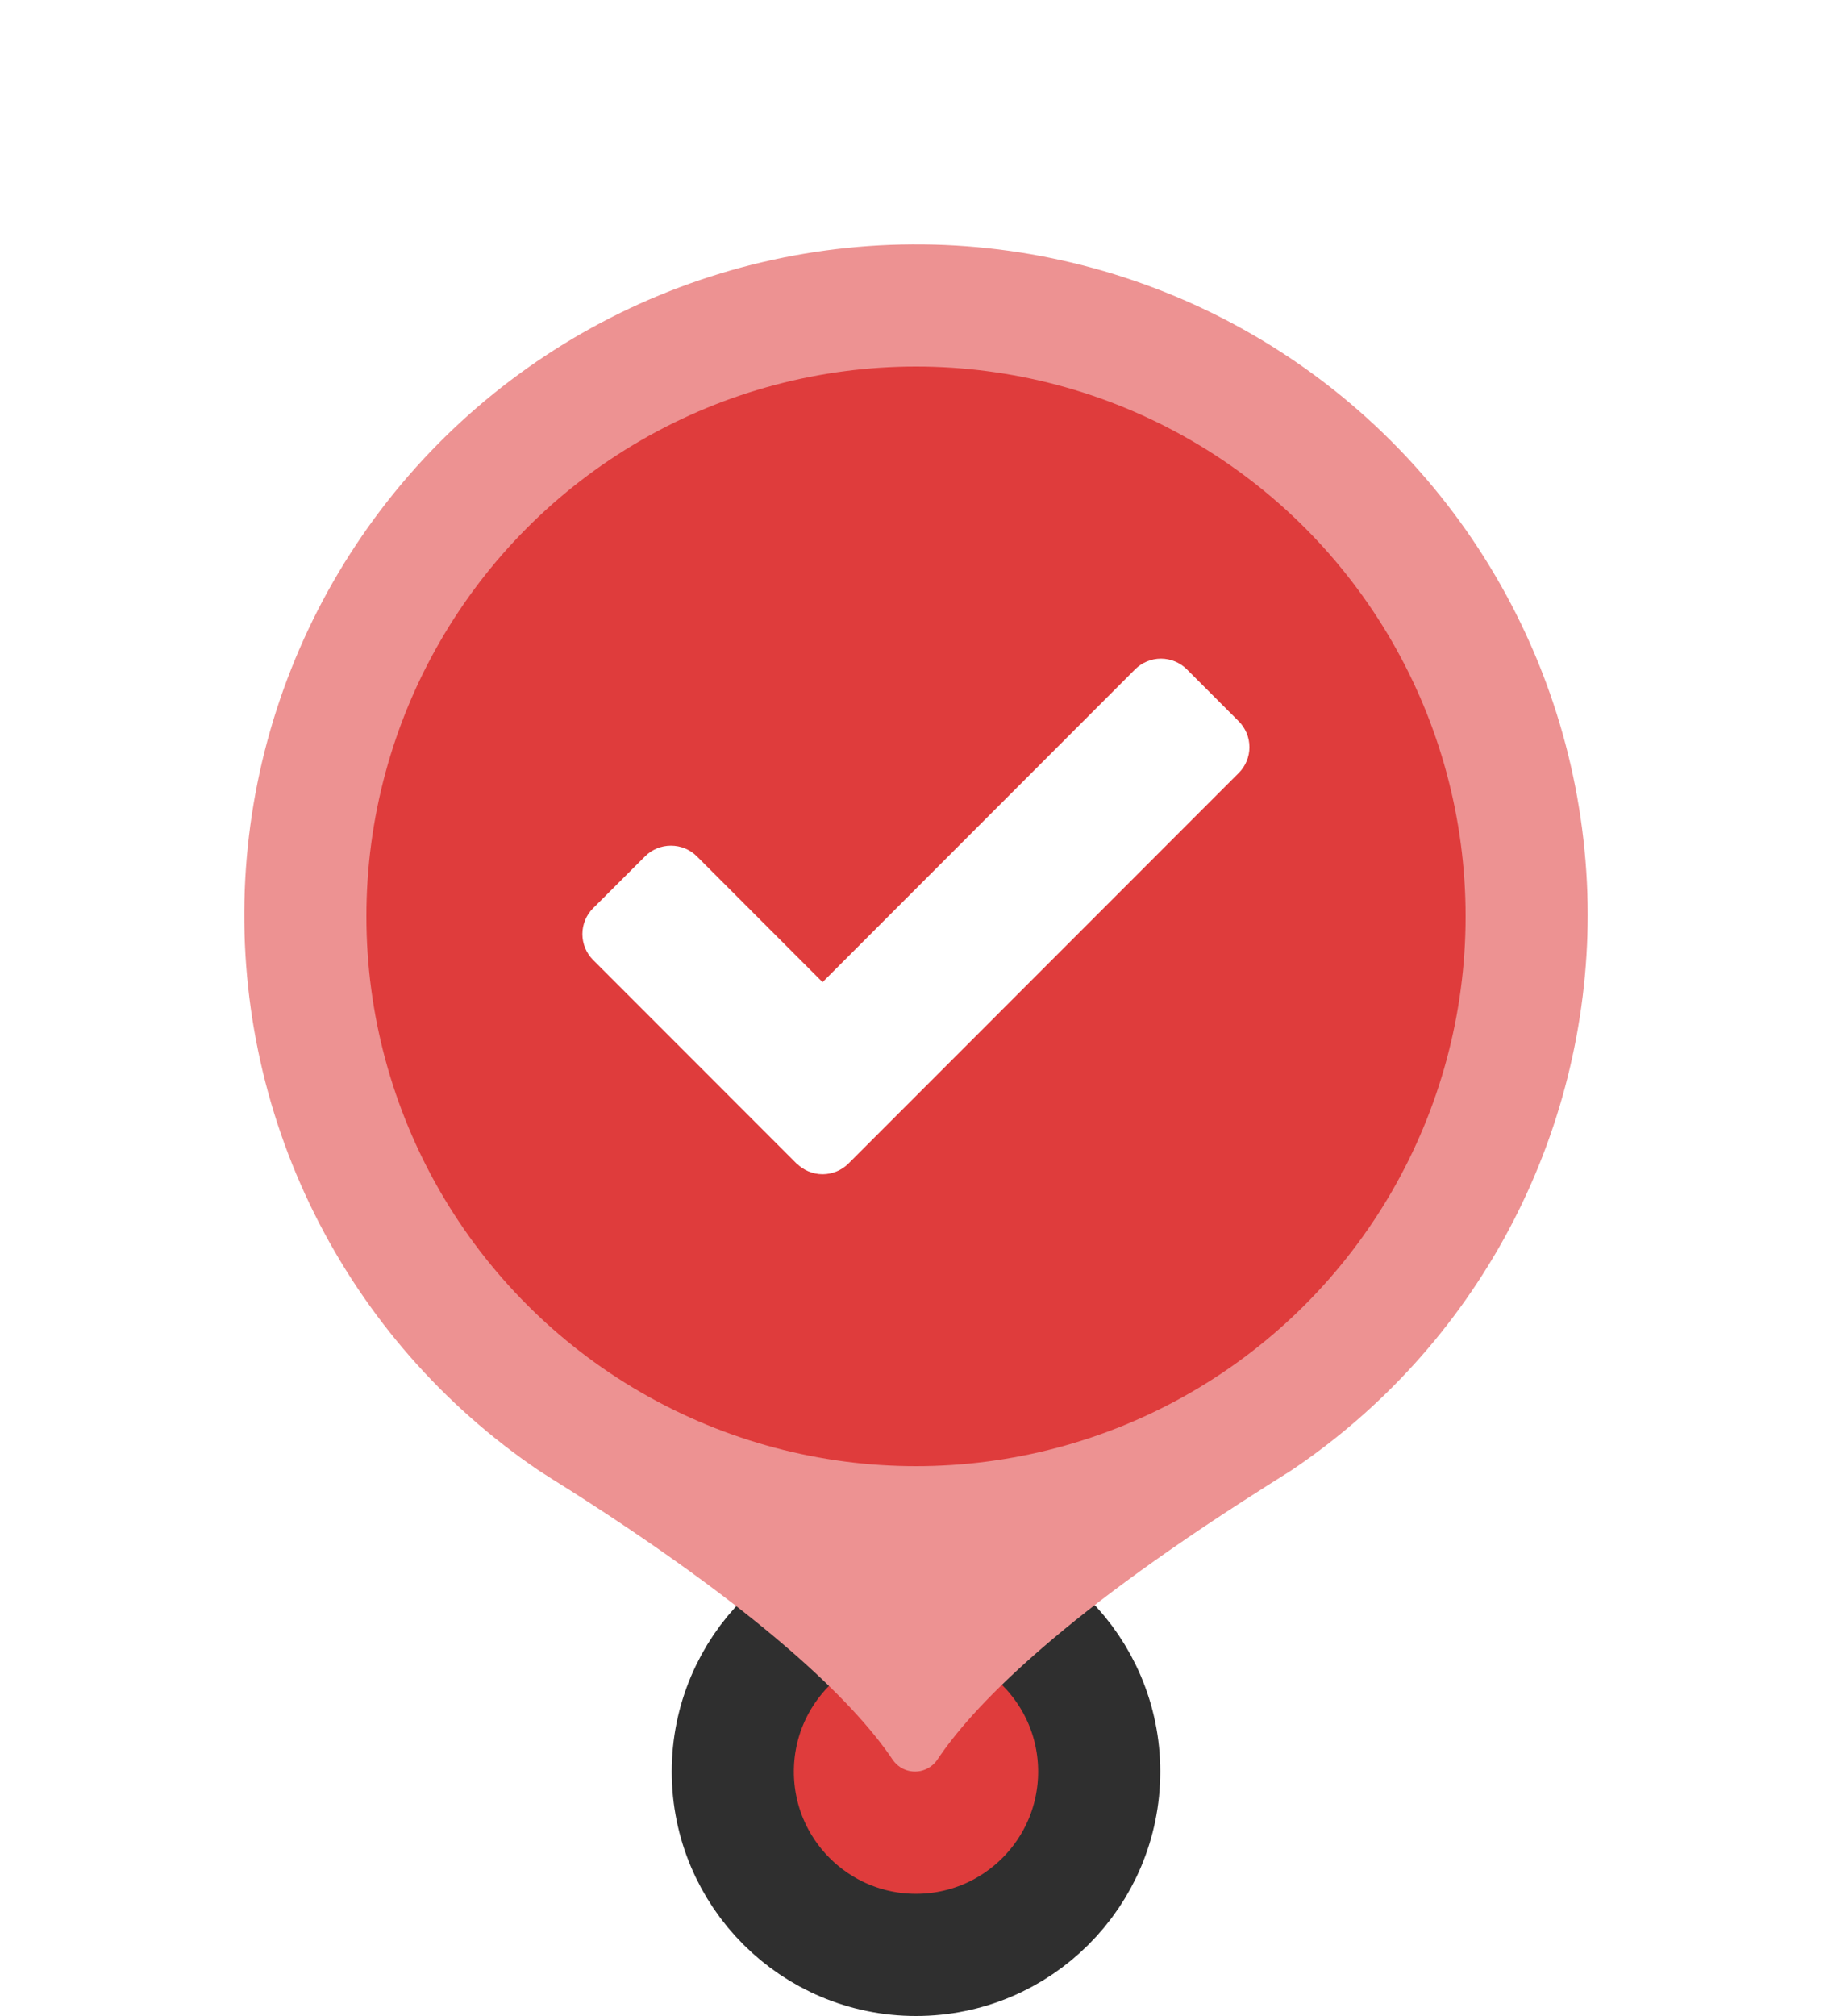 <svg width="30" height="33" viewBox="0 0 30 33" fill="none" xmlns="http://www.w3.org/2000/svg">
<circle cx="15" cy="29" r="3" fill="#DF3C3C" stroke="#2F2F2F" stroke-width="2"/>
<g filter="url(#filter0_d_18055_34238)">
<path d="M26 14.973C25.999 16.771 25.555 18.542 24.708 20.129C23.861 21.716 22.636 23.07 21.14 24.073C21.116 24.091 20.761 24.31 20.621 24.402C17.248 26.542 15.895 27.987 15.351 28.802C15.286 28.899 15.185 28.966 15.071 28.99C14.957 29.013 14.838 28.99 14.741 28.926C14.692 28.893 14.649 28.851 14.616 28.802C14.072 27.991 12.713 26.546 9.346 24.402C9.193 24.307 8.851 24.091 8.826 24.073C7.257 23.01 5.989 21.56 5.146 19.863C4.303 18.167 3.914 16.282 4.016 14.39C4.118 12.499 4.709 10.667 5.73 9.071C6.751 7.475 8.168 6.169 9.843 5.282C11.519 4.394 13.396 3.954 15.292 4.004C17.188 4.054 19.039 4.593 20.665 5.568C22.291 6.544 23.637 7.922 24.571 9.57C25.506 11.218 25.998 13.079 26 14.973Z" fill="#ED9292"/>
</g>
<circle cx="15" cy="15" r="9" fill="#DF3C3C"/>
<path d="M13.046 19.048L9.713 15.714C9.657 15.659 9.613 15.592 9.583 15.52C9.553 15.447 9.537 15.369 9.537 15.29C9.537 15.211 9.553 15.133 9.583 15.06C9.613 14.988 9.657 14.921 9.713 14.866L10.563 14.018C10.619 13.963 10.685 13.918 10.758 13.888C10.83 13.858 10.908 13.843 10.987 13.843C11.066 13.843 11.144 13.858 11.217 13.888C11.29 13.918 11.356 13.963 11.412 14.018L13.47 16.077L18.587 10.957C18.643 10.901 18.709 10.857 18.782 10.827C18.854 10.797 18.932 10.781 19.011 10.781C19.09 10.781 19.168 10.797 19.241 10.827C19.314 10.857 19.38 10.901 19.436 10.957L20.284 11.806C20.34 11.861 20.384 11.928 20.414 12C20.445 12.073 20.46 12.151 20.46 12.23C20.46 12.309 20.445 12.387 20.414 12.46C20.384 12.533 20.34 12.599 20.284 12.654L13.895 19.045C13.839 19.101 13.773 19.145 13.7 19.175C13.627 19.205 13.549 19.221 13.471 19.221C13.392 19.221 13.314 19.205 13.241 19.175C13.168 19.145 13.102 19.101 13.046 19.045V19.048Z" fill="white"/>
<defs>
<filter id="filter0_d_18055_34238" x="0" y="0" width="30" height="32.998" filterUnits="userSpaceOnUse" color-interpolation-filters="sRGB">
<feFlood flood-opacity="0" result="BackgroundImageFix"/>
<feColorMatrix in="SourceAlpha" type="matrix" values="0 0 0 0 0 0 0 0 0 0 0 0 0 0 0 0 0 0 127 0" result="hardAlpha"/>
<feOffset/>
<feGaussianBlur stdDeviation="2"/>
<feComposite in2="hardAlpha" operator="out"/>
<feColorMatrix type="matrix" values="0 0 0 0 0 0 0 0 0 0 0 0 0 0 0 0 0 0 0.15 0"/>
<feBlend mode="normal" in2="BackgroundImageFix" result="effect1_dropShadow_18055_34238"/>
<feBlend mode="normal" in="SourceGraphic" in2="effect1_dropShadow_18055_34238" result="shape"/>
</filter>
</defs>
</svg>
